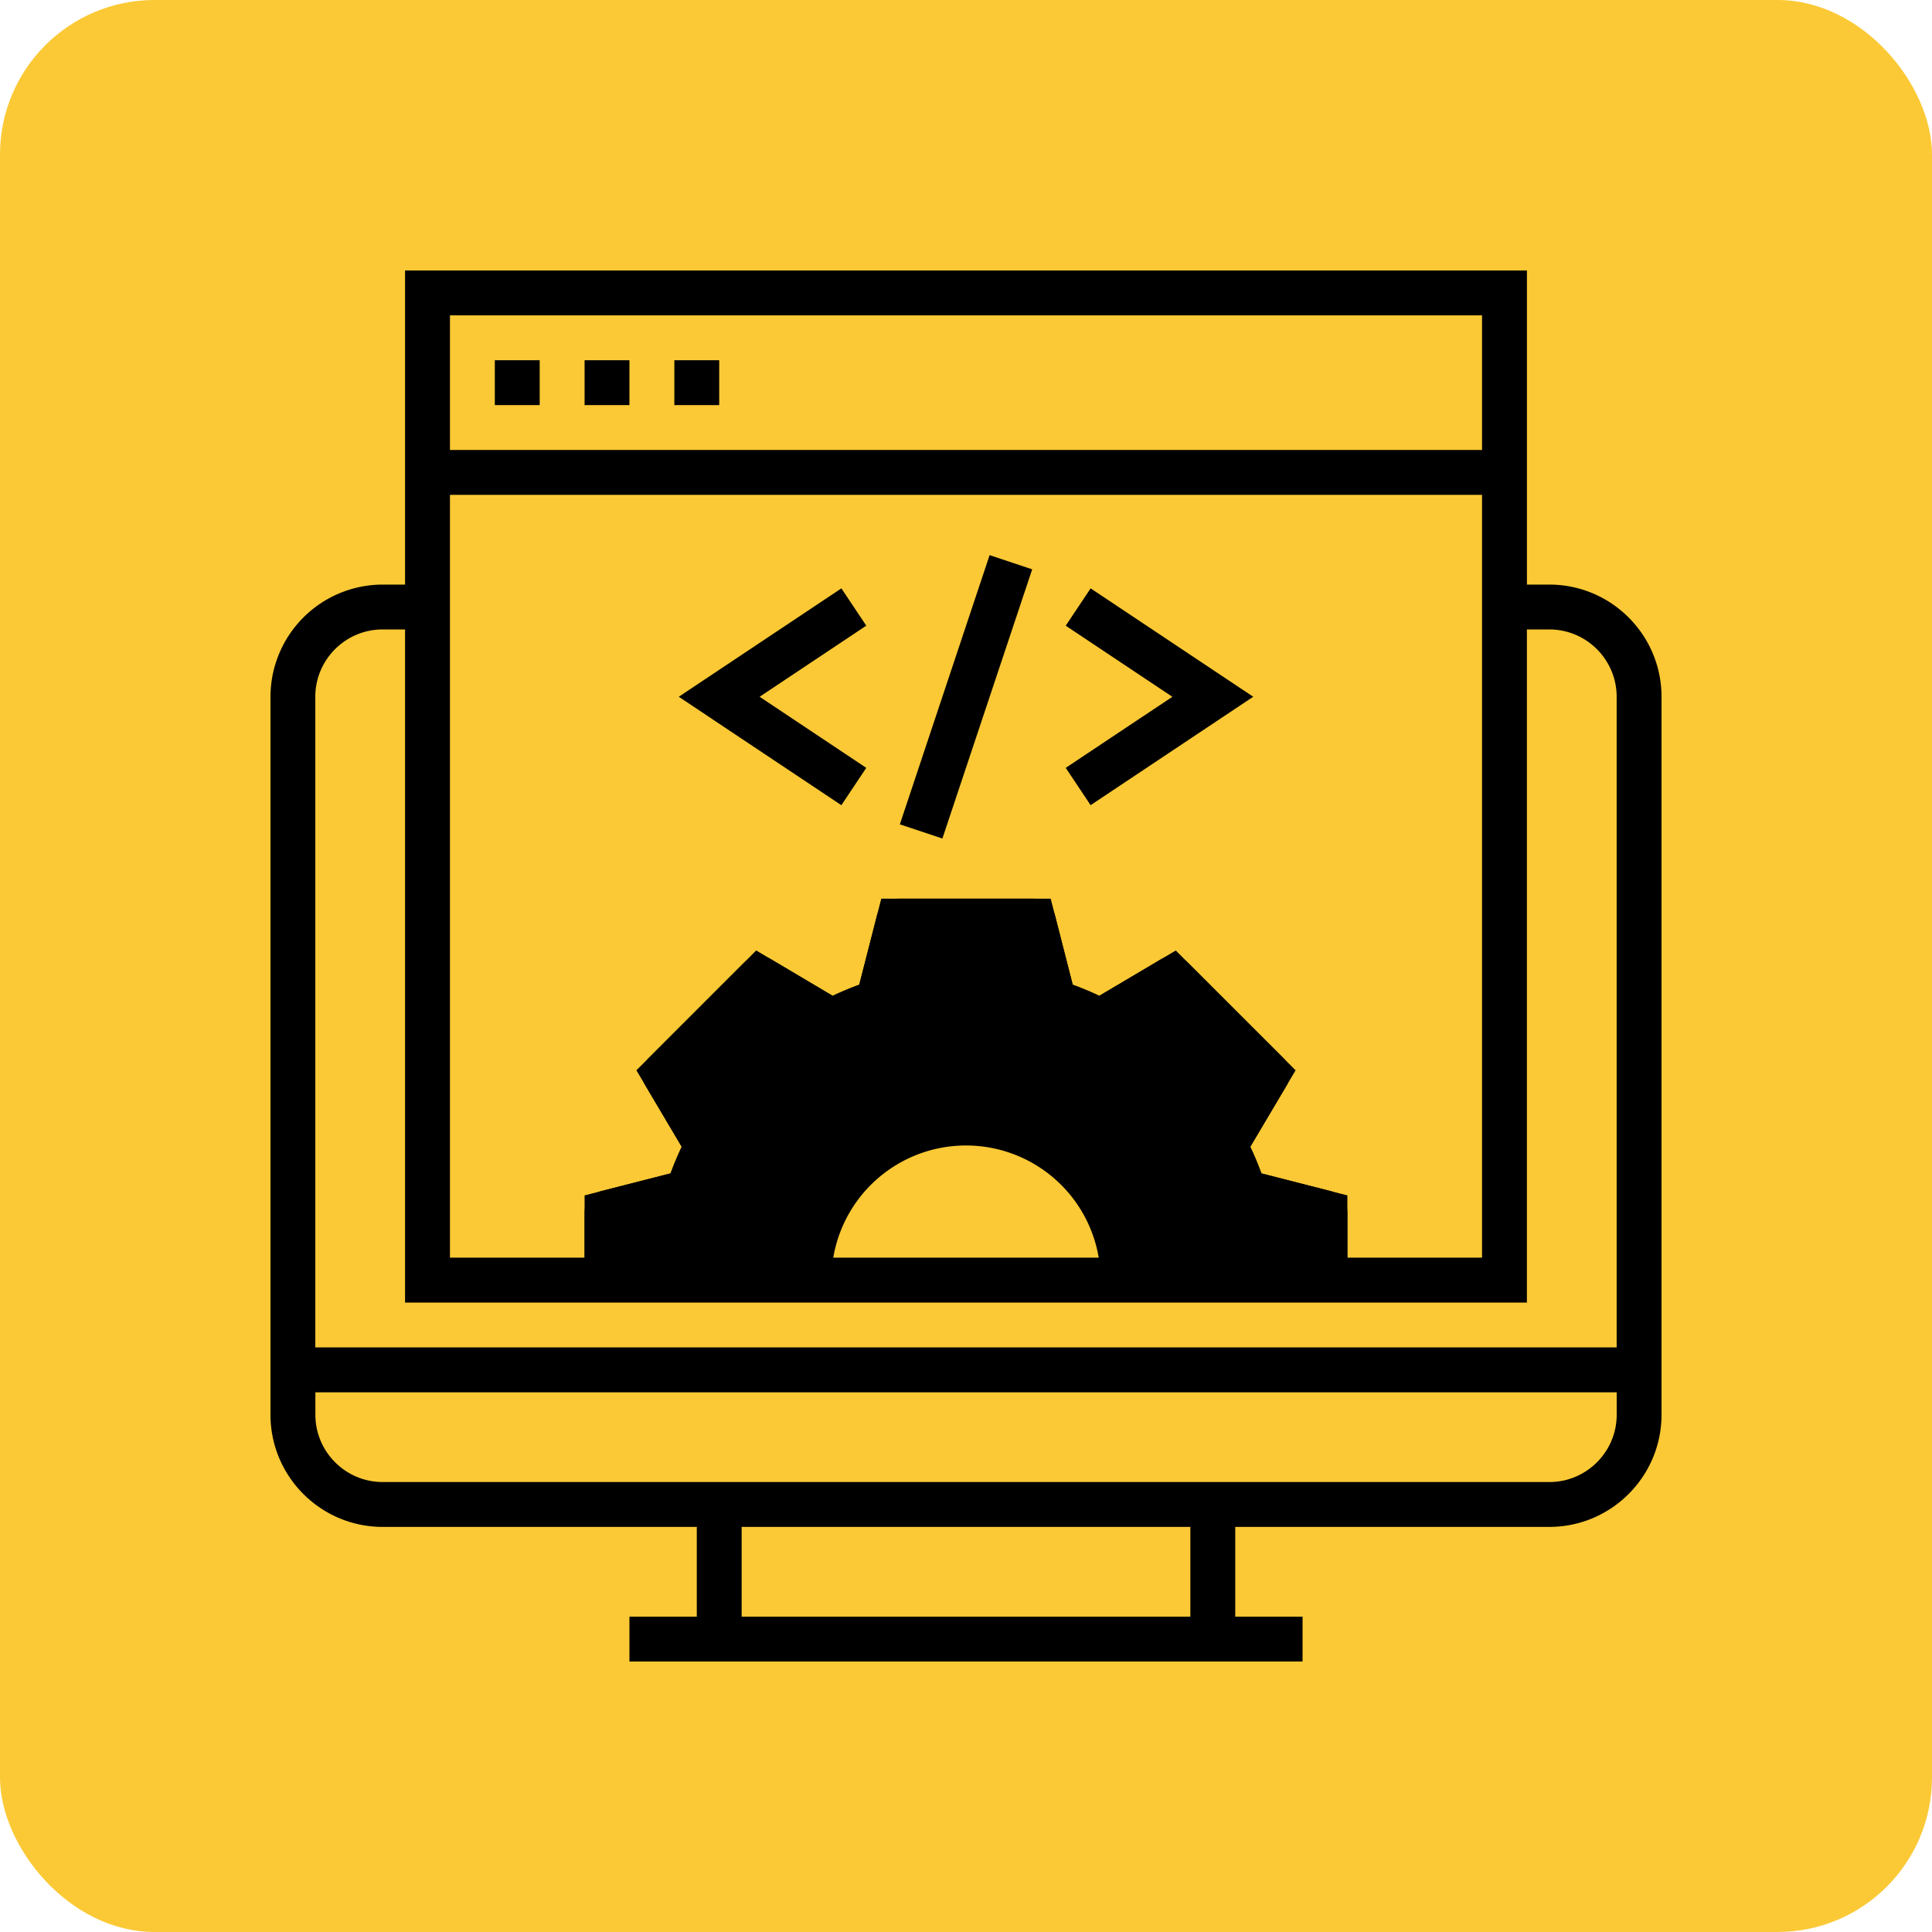 <svg width="50" height="50" xmlns="http://www.w3.org/2000/svg"><g fill="none" fill-rule="evenodd"><rect width="50" height="50" rx="4" fill="#FBC935"/><g fill="#000" fill-rule="nonzero"><path d="M34.434 30.824l-1.789-.457c-.084-.23-.18-.46-.288-.688l.944-1.592a.581.581 0 00-.089-.706l-2.464-2.464a.582.582 0 00-.706-.089l-1.592.944a8.087 8.087 0 00-.688-.288l-.457-1.79a.581.581 0 00-.563-.436h-3.484a.581.581 0 00-.563.437l-.457 1.789c-.23.084-.46.18-.688.288l-1.592-.944a.581.581 0 00-.706.089l-2.464 2.464a.58.58 0 00-.089.706l.944 1.592a8.087 8.087 0 00-.288.688l-1.79.457a.581.581 0 00-.436.563v1.742H21.516a3.484 3.484 0 116.968 0H34.87v-1.742a.581.581 0 00-.437-.563z"/><path d="M40.097 15.129h-.58V7H10.483v8.129h-.58A2.907 2.907 0 007 18.032v18.58c0 1.602 1.302 2.904 2.903 2.904h8.13v2.323H16.29V43h17.42v-1.161h-1.742v-2.323h8.129c1.6 0 2.903-1.302 2.903-2.903v-18.58c0-1.602-1.302-2.904-2.903-2.904zM17.928 27.883l1.826-1.826 1.753 1.04.286-.15c.367-.19.74-.346 1.106-.462l.307-.098.503-1.968h2.582l.503 1.969.307.097c.367.116.738.272 1.106.463l.286.149 1.753-1.04 1.826 1.827-1.04 1.752.15.287c.19.367.346.738.461 1.105l.097.307 1.97.503v.71H16.29v-.71l1.97-.504.096-.307a6.98 6.98 0 01.462-1.105l.149-.286-1.039-1.753zm14.717 2.484c-.084-.23-.18-.46-.288-.688l1.173-1.98-3.101-3.1-1.98 1.173a8.166 8.166 0 00-.687-.288l-.57-2.226h-4.385l-.57 2.226c-.228.084-.458.18-.687.288l-1.98-1.174-3.1 3.101 1.173 1.98a8.205 8.205 0 00-.289.688l-2.225.57v1.611h-3.484V12.806h26.71v19.742H34.87v-1.611l-2.226-.57zm5.71-22.206v3.484h-26.71V8.161h26.71zm-28.452 8.13h.58V33.71h29.033V16.29h.58c.961 0 1.743.782 1.743 1.742v16.839H8.16V18.032c0-.96.782-1.742 1.742-1.742zm20.903 25.548H19.194v-2.323h11.612v2.323zm9.29-3.484H9.904c-.96 0-1.742-.782-1.742-1.742v-.58H41.84v.58c0 .96-.782 1.742-1.742 1.742z"/><path d="M27.581 16.193l2.76 1.84-2.76 1.839.644.966 4.209-2.806-4.209-2.805zM21.775 15.227l-4.209 2.805 4.209 2.806.644-.966-2.76-1.84 2.76-1.84zM26.713 14.734l-2.324 6.967-1.101-.367 2.323-6.967zM17.452 9.323h1.161v1.161h-1.161zM15.129 9.323h1.161v1.161h-1.161zM12.806 9.323h1.161v1.161h-1.161z"/></g></g></svg>